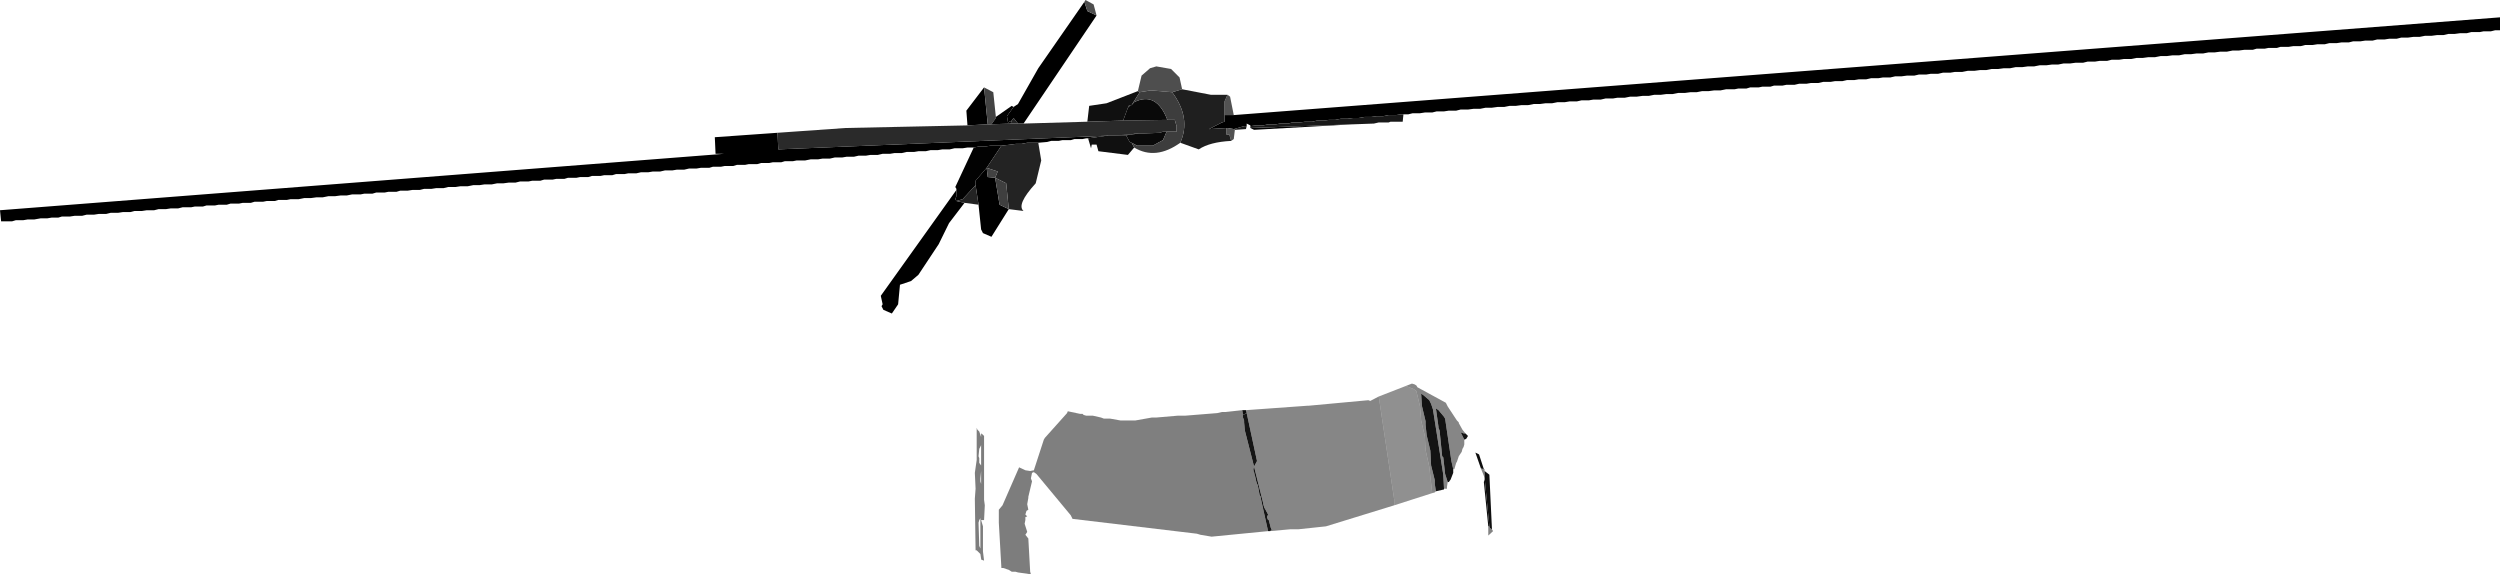 <?xml version="1.0" encoding="UTF-8" standalone="no"?>
<svg xmlns:xlink="http://www.w3.org/1999/xlink" height="77.85px" width="338.9px" xmlns="http://www.w3.org/2000/svg">
  <g transform="matrix(1.0, 0.0, 0.0, 1.0, 157.4, 80.25)">
    <path d="M9.85 -64.65 L181.5 -77.9 181.5 -76.15 180.85 -76.15 180.25 -76.0 179.25 -76.0 178.75 -75.9 177.6 -75.9 177.0 -75.75 176.1 -75.75 175.35 -75.65 174.5 -75.65 173.85 -75.5 173.0 -75.5 172.25 -75.4 171.35 -75.4 170.6 -75.25 169.75 -75.25 169.0 -75.15 168.1 -75.15 167.5 -75.0 166.5 -75.0 165.85 -74.9 164.85 -74.9 164.25 -74.75 163.25 -74.75 162.6 -74.65 161.6 -74.65 161.0 -74.5 160.0 -74.5 159.35 -74.4 158.35 -74.4 157.75 -74.25 156.75 -74.25 156.1 -74.15 155.1 -74.15 154.5 -74.0 153.5 -74.0 152.85 -73.9 151.75 -73.9 151.25 -73.75 150.1 -73.75 149.6 -73.65 148.5 -73.65 148.0 -73.5 146.85 -73.5 146.1 -73.4 145.25 -73.4 144.5 -73.25 143.6 -73.25 142.85 -73.15 142.0 -73.15 141.25 -73.0 140.35 -73.0 139.6 -72.9 138.75 -72.9 138.0 -72.75 137.1 -72.75 136.35 -72.65 135.5 -72.65 134.75 -72.5 133.85 -72.5 133.1 -72.4 132.25 -72.4 131.5 -72.25 130.5 -72.25 129.85 -72.15 128.85 -72.15 128.25 -72.0 127.25 -72.0 126.6 -71.9 125.6 -71.9 125.0 -71.75 124.0 -71.75 123.25 -71.65 122.35 -71.65 121.6 -71.5 120.75 -71.5 120.0 -71.4 119.1 -71.4 118.35 -71.25 117.5 -71.25 116.75 -71.15 115.85 -71.15 115.1 -71.0 114.25 -71.0 113.5 -70.9 112.6 -70.9 111.85 -70.75 111.0 -70.75 110.25 -70.65 109.35 -70.65 108.6 -70.5 107.6 -70.5 107.0 -70.4 106.0 -70.4 105.35 -70.25 104.35 -70.25 103.75 -70.15 102.75 -70.15 102.1 -70.0 101.1 -70.0 100.35 -69.9 99.5 -69.9 98.85 -69.75 97.85 -69.75 97.25 -69.65 96.25 -69.65 95.6 -69.5 94.6 -69.5 94.0 -69.4 93.0 -69.4 92.35 -69.25 91.35 -69.25 90.75 -69.15 89.75 -69.15 89.1 -69.0 88.1 -69.0 87.5 -68.9 86.5 -68.9 85.85 -68.75 84.75 -68.75 84.25 -68.65 83.1 -68.65 82.6 -68.5 81.5 -68.5 81.0 -68.4 79.85 -68.4 79.35 -68.25 78.25 -68.25 77.75 -68.15 76.6 -68.15 75.85 -68.0 75.0 -68.0 74.25 -67.9 73.35 -67.9 72.6 -67.75 71.75 -67.75 71.0 -67.65 70.1 -67.65 69.35 -67.5 68.5 -67.5 67.75 -67.4 66.85 -67.4 66.1 -67.25 65.25 -67.25 64.5 -67.15 63.6 -67.15 62.85 -67.0 61.85 -67.0 61.25 -66.9 60.25 -66.9 59.6 -66.75 58.6 -66.75 58.0 -66.65 57.0 -66.65 56.35 -66.5 55.35 -66.5 54.75 -66.4 53.75 -66.4 53.0 -66.25 52.1 -66.25 51.35 -66.15 50.5 -66.15 49.75 -66.0 48.85 -66.0 48.1 -65.9 47.25 -65.9 46.5 -65.75 45.6 -65.75 44.85 -65.65 44.0 -65.65 43.25 -65.5 42.35 -65.5 41.6 -65.4 40.6 -65.4 40.0 -65.25 39.0 -65.25 38.35 -65.15 37.35 -65.15 36.75 -65.0 35.75 -65.0 35.1 -64.9 34.1 -64.9 33.5 -64.75 32.85 -64.75 32.5 -64.75 31.85 -64.65 30.85 -64.65 30.1 -64.5 29.25 -64.5 28.5 -64.4 27.6 -64.4 26.75 -64.25 26.0 -64.25 25.25 -64.15 24.35 -64.15 23.6 -64.0 22.75 -64.0 22.1 -63.9 21.1 -63.9 20.5 -63.75 19.5 -63.75 18.85 -63.65 17.75 -63.65 17.25 -63.5 16.1 -63.5 15.6 -63.4 14.5 -63.4 13.85 -63.25 12.85 -63.25 12.1 -63.15 12.1 -63.25 11.6 -63.5 11.6 -63.15 11.25 -63.15 9.85 -62.75 9.0 -62.9 8.85 -62.9 6.5 -62.75 8.25 -63.65 8.6 -63.75 8.6 -64.65 9.85 -64.65 M26.0 -63.4 L12.6 -62.65 12.1 -62.9 26.0 -63.4 M11.5 -62.75 L10.0 -62.65 9.85 -62.75 11.5 -62.75 M-9.9 -61.5 L-10.15 -61.5 -10.65 -61.4 -11.75 -61.4 -12.25 -61.25 -13.4 -61.25 -13.9 -61.15 -14.9 -61.15 -15.5 -61.0 -16.65 -60.9 -18.15 -60.9 -18.9 -60.75 -19.65 -60.75 -21.65 -60.5 -23.15 -60.5 -23.75 -60.4 -24.65 -60.4 -25.4 -60.25 -26.25 -60.25 -26.9 -60.15 -28.0 -60.15 -28.65 -60.0 -29.65 -60.0 -30.25 -59.9 -31.25 -59.9 -31.9 -59.75 -32.9 -59.75 -33.5 -59.65 -34.5 -59.65 -35.15 -59.5 -36.15 -59.5 -36.75 -59.4 -37.75 -59.4 -38.4 -59.25 -39.4 -59.25 -40.0 -59.15 -41.0 -59.15 -41.65 -59.0 -42.65 -59.0 -43.25 -58.9 -44.25 -58.9 -44.9 -58.75 -45.9 -58.75 -46.5 -58.65 -47.5 -58.65 -48.25 -58.5 -49.4 -58.5 -49.9 -58.4 -51.0 -58.4 -51.5 -58.25 -52.65 -58.25 -53.15 -58.15 -54.25 -58.15 -54.75 -58.0 -55.9 -58.0 -56.4 -57.9 -57.5 -57.9 -58.0 -57.75 -59.15 -57.75 -59.65 -57.65 -60.75 -57.65 -61.25 -57.5 -62.4 -57.5 -63.0 -57.4 -64.0 -57.4 -64.65 -57.25 -65.65 -57.25 -66.25 -57.15 -67.25 -57.15 -67.9 -57.0 -68.9 -57.0 -69.5 -56.9 -70.5 -56.9 -71.15 -56.75 -72.25 -56.75 -72.75 -56.65 -73.9 -56.65 -74.4 -56.5 -75.5 -56.5 -76.0 -56.4 -77.15 -56.4 -77.65 -56.25 -78.75 -56.25 -79.25 -56.15 -80.4 -56.15 -80.9 -56.0 -82.0 -56.0 -82.5 -55.9 -83.65 -55.9 -84.15 -55.75 -85.25 -55.75 -85.75 -55.65 -86.9 -55.65 -87.5 -55.5 -88.4 -55.5 -89.15 -55.4 -90.0 -55.4 -90.75 -55.25 -91.75 -55.25 -92.4 -55.15 -93.25 -55.15 -94.0 -55.0 -95.0 -55.0 -95.65 -54.9 -96.65 -54.9 -97.25 -54.75 -98.25 -54.75 -98.9 -54.65 -99.9 -54.65 -100.5 -54.5 -101.5 -54.5 -102.15 -54.4 -103.15 -54.4 -103.65 -54.25 -104.75 -54.25 -105.25 -54.15 -106.4 -54.15 -106.9 -54.0 -108.0 -54.0 -108.5 -53.9 -109.65 -53.9 -110.4 -53.75 -111.25 -53.75 -112.0 -53.65 -112.9 -53.65 -113.65 -53.5 -114.5 -53.5 -115.25 -53.4 -116.15 -53.4 -116.9 -53.25 -118.0 -53.25 -118.5 -53.15 -119.65 -53.15 -120.15 -53.0 -121.25 -53.0 -121.75 -52.9 -122.9 -52.9 -123.4 -52.75 -124.5 -52.75 -125.0 -52.65 -126.15 -52.65 -126.65 -52.5 -127.75 -52.5 -128.25 -52.4 -129.4 -52.4 -129.9 -52.25 -131.0 -52.25 -131.5 -52.15 -132.65 -52.15 -133.25 -52.0 -134.25 -52.0 -134.9 -51.9 -135.9 -51.9 -136.5 -51.75 -137.5 -51.75 -138.15 -51.65 -139.15 -51.65 -139.75 -51.5 -140.75 -51.5 -141.4 -51.4 -142.4 -51.4 -143.0 -51.25 -144.0 -51.25 -144.65 -51.15 -145.65 -51.15 -146.25 -51.0 -147.25 -51.0 -147.9 -50.9 -149.0 -50.9 -149.5 -50.75 -150.4 -50.75 -151.0 -50.65 -151.9 -50.65 -152.75 -50.5 -153.65 -50.5 -154.25 -50.4 -155.25 -50.4 -155.75 -50.25 -157.25 -50.25 -157.4 -51.75 -59.25 -59.4 -60.4 -59.4 -60.5 -61.65 -52.0 -62.25 -51.9 -60.0 -7.4 -61.85 -9.9 -61.5 M-20.65 -51.9 L-23.0 -48.15 -24.15 -48.65 -24.4 -49.15 -24.75 -52.5 -25.15 -55.15 -25.15 -55.75 -23.65 -57.5 -23.5 -56.25 -22.5 -56.15 -21.9 -52.5 -20.65 -51.9 M-26.65 -52.75 L-28.75 -50.0 -30.15 -47.15 -32.9 -43.0 -33.9 -42.15 -35.4 -41.65 -35.65 -39.0 -36.5 -37.75 -37.65 -38.25 -37.9 -38.75 -37.75 -39.0 -38.0 -40.15 -27.75 -54.5 -27.75 -53.65 -27.9 -53.25 -27.75 -53.0 -26.65 -52.75 M-26.25 -63.25 L-26.4 -65.25 -24.0 -68.4 -23.5 -63.4 -26.25 -63.25 M-20.0 -65.75 L-19.4 -66.15 -16.65 -71.0 -10.4 -80.0 -10.0 -78.75 -8.75 -78.15 -18.65 -63.5 -19.4 -63.5 -20.0 -64.25 -20.25 -63.9 -20.75 -63.65 -20.9 -64.5 -20.0 -65.75 M-3.0 -62.15 L-4.15 -62.0 -4.75 -61.9 -6.5 -61.9 -4.15 -62.0 -3.5 -62.15 -3.0 -62.15" fill="#000000" fill-rule="evenodd" stroke="none"/>
    <path d="M-10.4 -80.0 L-10.25 -80.25 -9.15 -79.65 -8.75 -78.15 -10.0 -78.75 -10.4 -80.0 M-3.15 -67.9 L-2.65 -70.0 -1.5 -71.0 -0.65 -71.25 1.35 -70.9 2.5 -69.75 2.85 -68.15 1.5 -67.75 -1.4 -68.0 -2.9 -67.75 -3.15 -67.9" fill="#4e4e4e" fill-rule="evenodd" stroke="none"/>
    <path d="M10.0 -62.65 L9.85 -61.4 9.5 -61.15 9.25 -62.0 8.85 -62.0 8.85 -62.9 9.0 -62.9 9.85 -62.75 10.0 -62.65 M9.0 -67.4 Q9.2 -67.25 9.35 -67.15 L9.85 -64.65 8.6 -64.65 8.6 -66.5 9.0 -67.4" fill="#525252" fill-rule="evenodd" stroke="none"/>
    <path d="M9.5 -61.15 Q6.6 -61.0 5.1 -60.0 L2.6 -60.9 Q4.1 -64.25 1.5 -67.75 L2.85 -68.15 6.75 -67.4 9.0 -67.4 8.6 -66.5 8.6 -64.65 8.6 -63.75 8.25 -63.65 6.5 -62.75 8.85 -62.9 8.85 -62.0 9.25 -62.0 9.5 -61.15" fill="#1f1f1f" fill-rule="evenodd" stroke="none"/>
    <path d="M-3.65 -60.25 L-4.5 -59.25 -8.5 -59.75 -8.75 -60.65 -9.4 -60.65 -9.5 -60.15 -9.9 -61.5 -7.4 -61.85 -7.15 -61.9 -6.5 -61.9 -4.75 -61.9 -4.25 -61.0 -4.0 -60.9 -3.65 -60.25 M-10.0 -63.75 L-9.75 -65.9 -7.4 -66.25 -3.15 -67.9 -2.9 -67.75 -4.0 -66.0 -4.15 -66.0 -4.4 -65.9 -4.5 -65.65 -5.15 -63.9 -10.0 -63.75" fill="#101010" fill-rule="evenodd" stroke="none"/>
    <path d="M-52.0 -62.25 L-42.75 -62.9 -26.25 -63.25 -23.5 -63.4 -23.0 -63.4 -20.4 -63.5 -19.4 -63.5 -18.65 -63.5 -10.0 -63.75 -5.15 -63.9 0.85 -64.0 1.85 -64.0 2.1 -63.15 2.1 -62.4 0.75 -62.4 0.25 -62.4 -0.15 -62.25 -2.4 -62.15 -3.0 -62.15 -3.5 -62.15 -4.15 -62.0 -6.5 -61.9 -7.15 -61.9 -7.4 -61.85 -51.9 -60.0 -52.0 -62.25" fill="#2a2a2a" fill-rule="evenodd" stroke="none"/>
    <path d="M-4.15 -66.0 L-4.0 -66.0 -3.65 -66.4 Q-0.65 -67.9 0.85 -64.0 L-5.15 -63.9 -4.5 -65.65 -4.15 -66.0 M0.75 -62.4 L0.25 -61.25 -1.15 -60.5 -3.25 -60.5 -4.0 -60.9 -4.25 -61.0 -4.75 -61.9 -4.15 -62.0 -3.0 -62.15 -2.4 -62.15 -0.15 -62.25 0.25 -62.4 0.75 -62.4" fill="#090909" fill-rule="evenodd" stroke="none"/>
    <path d="M2.6 -60.9 Q-0.75 -58.5 -3.65 -60.25 L-4.0 -60.9 -3.25 -60.5 -1.15 -60.5 0.25 -61.25 0.75 -62.4 2.1 -62.4 2.1 -63.15 1.85 -64.0 0.85 -64.0 Q-0.65 -67.9 -3.65 -66.4 L-4.0 -66.0 -2.9 -67.75 -1.4 -68.0 1.5 -67.75 Q4.1 -64.25 2.6 -60.9" fill="#3d3d3d" fill-rule="evenodd" stroke="none"/>
    <path d="M-24.0 -68.4 L-22.75 -67.75 -22.4 -64.4 -22.4 -64.25 -23.0 -63.4 -23.5 -63.4 -24.0 -68.4" fill="#434343" fill-rule="evenodd" stroke="none"/>
    <path d="M32.85 -64.75 L32.75 -63.75 31.1 -63.75 30.85 -63.65 29.5 -63.65 28.85 -63.5 26.1 -63.4 26.0 -63.4 12.1 -62.9 12.1 -63.15 12.85 -63.25 13.85 -63.25 14.5 -63.4 15.6 -63.4 16.1 -63.5 17.25 -63.5 17.75 -63.65 18.85 -63.65 19.5 -63.75 20.5 -63.75 21.1 -63.9 22.1 -63.9 22.75 -64.0 23.6 -64.0 24.35 -64.15 25.25 -64.15 26.0 -64.25 26.75 -64.25 27.6 -64.4 28.5 -64.4 29.25 -64.5 30.1 -64.5 30.85 -64.65 31.85 -64.65 32.5 -64.75 32.85 -64.75 M11.6 -63.15 L11.5 -62.75 9.85 -62.75 11.25 -63.15 11.6 -63.15" fill="#181818" fill-rule="evenodd" stroke="none"/>
    <path d="M-4.5 -65.65 L-4.4 -65.9 -4.15 -66.0 -4.5 -65.65" fill="#151515" fill-rule="evenodd" stroke="none"/>
    <path d="M-27.75 -54.5 L-27.75 -54.65 -27.9 -54.9 -25.4 -60.25 -24.65 -60.4 -23.75 -60.4 -23.15 -60.5 -21.65 -60.5 -23.65 -57.5 -25.15 -55.75 -25.15 -55.15 -26.9 -53.25 -27.75 -53.0 -27.9 -53.25 -27.75 -53.65 -27.75 -54.5 M-22.4 -64.4 L-20.25 -65.9 -20.0 -65.75 -20.9 -64.5 -20.75 -63.65 -20.25 -63.9 -20.4 -63.5 -23.0 -63.4 -22.4 -64.25 -22.4 -64.4" fill="#020202" fill-rule="evenodd" stroke="none"/>
    <path d="M-16.65 -60.9 L-16.25 -58.5 -17.0 -55.4 Q-19.65 -52.5 -18.65 -51.65 L-20.65 -51.9 -21.0 -55.4 -22.5 -56.15 -22.15 -57.0 -23.65 -57.5 -21.65 -60.5 -19.65 -60.75 -18.9 -60.75 -18.15 -60.9 -16.65 -60.9 M-24.75 -52.5 L-26.65 -52.75 -27.75 -53.0 -26.9 -53.25 -25.15 -55.15 -24.75 -52.5 M-20.25 -63.9 L-20.0 -64.25 -19.4 -63.5 -20.4 -63.5 -20.25 -63.9" fill="#232323" fill-rule="evenodd" stroke="none"/>
    <path d="M-23.65 -57.5 L-22.15 -57.0 -22.5 -56.15 -23.5 -56.25 -23.65 -57.5" fill="#424242" fill-rule="evenodd" stroke="none"/>
    <path d="M-22.5 -56.15 L-21.0 -55.4 -20.65 -51.9 -21.9 -52.5 -22.5 -56.15" fill="#3f3f3f" fill-rule="evenodd" stroke="none"/>
    <path d="M33.1 -27.9 L34.0 -28.25 34.35 -28.15 34.6 -28.0 34.75 -27.75 38.6 -25.65 38.85 -25.15 40.1 -23.25 40.35 -23.0 40.35 -22.9 40.85 -22.0 41.25 -21.5 41.0 -21.5 40.6 -21.65 41.1 -20.65 41.1 -20.0 41.0 -19.65 40.85 -19.4 40.75 -19.0 40.35 -18.4 40.1 -17.65 40.0 -17.5 39.75 -16.65 39.6 -16.65 39.35 -17.75 38.5 -23.5 38.35 -23.75 37.6 -24.65 37.25 -24.9 37.6 -22.4 37.6 -22.25 37.75 -21.9 38.1 -18.4 38.25 -18.25 38.5 -16.0 38.85 -14.9 38.75 -14.25 38.75 -14.0 38.35 -14.0 38.25 -15.9 36.85 -24.75 36.6 -25.5 36.35 -26.0 35.6 -26.65 Q35.45 -26.75 35.25 -26.9 L35.35 -25.25 35.85 -23.15 35.85 -22.65 36.0 -21.25 36.5 -19.15 36.6 -17.15 37.1 -15.15 37.1 -14.65 37.25 -13.65 37.1 -13.5 36.75 -13.4 36.35 -17.0 35.85 -19.25 35.75 -21.15 35.25 -23.25 35.1 -25.15 34.6 -27.25 34.25 -27.5 33.25 -27.9 33.1 -27.9 M31.6 -11.75 L22.35 -8.9 18.6 -8.5 17.5 -8.5 14.75 -8.25 15.0 -8.4 14.85 -8.75 14.6 -9.75 14.5 -9.75 14.35 -10.15 14.5 -10.5 14.1 -11.25 14.0 -11.4 13.85 -11.9 13.85 -12.0 12.6 -17.0 13.0 -17.75 11.6 -24.25 11.5 -24.65 19.85 -25.25 20.0 -25.25 28.1 -26.0 28.35 -25.9 29.5 -26.5 31.6 -12.5 31.6 -11.75" fill="#131313" fill-opacity="0.51" fill-rule="evenodd" stroke="none"/>
    <path d="M36.75 -13.4 L31.6 -11.75 31.6 -12.5 29.5 -26.5 33.1 -27.9 33.25 -27.9 34.25 -27.5 34.6 -27.25 35.1 -25.15 35.25 -23.25 35.75 -21.15 35.85 -19.25 36.35 -17.0 36.75 -13.4" fill="#272727" fill-opacity="0.51" fill-rule="evenodd" stroke="none"/>
    <path d="M11.0 -24.65 L11.5 -24.65 11.6 -24.25 11.1 -24.0 11.0 -24.65 M12.85 -15.25 L12.5 -16.5 12.5 -16.65 12.85 -15.25" fill="#0d0d0d" fill-rule="evenodd" stroke="none"/>
    <path d="M14.5 -8.25 L6.85 -7.5 5.35 -7.75 4.85 -7.9 -11.9 -9.9 -12.0 -9.9 -12.25 -10.4 -16.9 -16.0 -17.25 -16.25 -17.25 -16.5 -15.9 -20.65 -15.75 -20.9 -12.75 -24.25 -12.65 -24.5 -11.0 -24.15 -10.65 -24.15 -10.5 -24.0 -10.15 -23.9 -9.25 -23.9 -8.15 -23.65 -7.75 -23.5 -6.9 -23.5 -5.5 -23.25 -3.5 -23.25 -1.25 -23.65 -0.65 -23.65 2.25 -23.9 3.25 -23.9 7.6 -24.25 8.25 -24.4 8.75 -24.4 11.0 -24.65 11.1 -24.0 11.1 -23.65 11.25 -23.25 11.25 -23.0 11.35 -21.9 12.6 -17.0 12.5 -16.65 12.5 -16.5 12.85 -15.25 12.85 -15.15 13.0 -14.65 13.1 -14.5 13.35 -13.15 13.5 -12.9 13.5 -12.75 14.5 -8.25" fill="#040404" fill-opacity="0.51" fill-rule="evenodd" stroke="none"/>
    <path d="M-17.25 -16.25 L-17.5 -16.15 -17.65 -15.4 -17.5 -15.0 -18.0 -12.9 -18.0 -12.75 -18.15 -11.9 -18.0 -11.15 -18.25 -11.0 -18.4 -10.5 -18.15 -10.25 -18.4 -10.15 -18.4 -9.75 -18.5 -9.25 -18.15 -8.15 -18.4 -7.75 -18.0 -7.25 -17.75 -2.75 -17.65 -2.4 -19.4 -2.65 -19.75 -2.75 -20.25 -2.75 -20.65 -3.0 -21.4 -3.25 -21.65 -3.25 -22.0 -9.4 -22.0 -11.15 -21.5 -11.75 -19.25 -16.9 -18.4 -16.5 -17.75 -16.4 -17.25 -16.5 -17.25 -16.25 M-24.5 -15.4 L-24.5 -15.0 -24.4 -14.65 -24.4 -16.4 -24.5 -15.4 M-24.65 -17.5 L-24.4 -17.15 -24.4 -19.9 -24.65 -19.4 -24.75 -18.4 -24.65 -18.15 -24.65 -17.5 M-24.9 -22.0 L-24.65 -21.75 -24.4 -21.0 -24.4 -21.5 -24.25 -21.4 -24.0 -21.15 -24.0 -12.5 -23.9 -11.75 -24.0 -9.75 -24.4 -9.75 -24.15 -8.9 -24.15 -5.5 -24.0 -4.25 -24.4 -4.4 -24.4 -4.5 -24.5 -5.15 -25.0 -5.65 -25.15 -5.65 -25.25 -12.65 -25.15 -14.0 -25.25 -16.15 -25.0 -17.9 -25.0 -22.25 -24.9 -22.0 M-24.65 -9.75 L-24.75 -9.4 -24.65 -6.25 -24.5 -5.9 -24.5 -10.0 -24.65 -9.75" fill="#000000" fill-opacity="0.51" fill-rule="evenodd" stroke="none"/>
    <path d="M41.25 -21.5 L41.6 -21.15 41.35 -20.75 41.1 -20.65 40.6 -21.65 41.0 -21.5 41.25 -21.5" fill="#141414" fill-rule="evenodd" stroke="none"/>
    <path d="M39.6 -16.65 L39.6 -16.15 39.25 -15.25 39.0 -14.9 38.85 -14.9 38.5 -16.0 38.25 -18.25 38.1 -18.4 37.75 -21.9 37.6 -22.25 37.6 -22.4 37.25 -24.9 37.6 -24.65 38.35 -23.75 38.5 -23.5 39.35 -17.75 39.6 -16.65 M38.35 -14.0 L38.35 -13.9 37.25 -13.65 37.1 -14.65 37.1 -15.15 36.6 -17.15 36.5 -19.15 36.0 -21.25 35.85 -22.65 35.85 -23.15 35.35 -25.25 35.25 -26.9 Q35.45 -26.75 35.6 -26.65 L36.35 -26.0 36.6 -25.5 36.85 -24.75 38.25 -15.9 38.35 -14.0" fill="#131313" fill-rule="evenodd" stroke="none"/>
    <path d="M14.75 -8.25 L14.5 -8.25 13.5 -12.75 13.5 -12.9 13.35 -13.15 13.1 -14.5 13.0 -14.65 12.85 -15.15 12.85 -15.25 12.5 -16.65 12.6 -17.0 11.35 -21.9 11.25 -23.0 11.25 -23.25 11.1 -23.65 11.1 -24.0 11.6 -24.25 13.0 -17.75 12.6 -17.0 13.85 -12.0 13.85 -11.9 14.0 -11.4 14.1 -11.25 14.5 -10.5 14.35 -10.15 14.5 -9.75 14.6 -9.75 14.85 -8.75 15.0 -8.4 14.75 -8.25" fill="#151515" fill-rule="evenodd" stroke="none"/>
    <path d="M43.85 -15.5 L44.5 -8.9 44.35 -8.9 43.75 -14.9 43.85 -15.25 43.85 -15.5 M43.35 -16.75 L42.6 -18.9 43.1 -18.65 43.75 -16.65 43.35 -16.75" fill="#0e0e0e" fill-rule="evenodd" stroke="none"/>
    <path d="M43.85 -16.4 L43.85 -15.5 43.35 -16.75 43.75 -16.65 43.85 -16.65 43.85 -16.4 M44.5 -8.9 L44.6 -8.65 44.85 -8.5 45.0 -8.25 44.35 -7.65 44.35 -8.9 44.5 -8.9" fill="#0d0d0d" fill-opacity="0.51" fill-rule="evenodd" stroke="none"/>
    <path d="M43.85 -16.4 L44.5 -15.9 44.85 -8.5 44.6 -8.65 44.5 -8.9 43.85 -15.5 43.85 -16.4" fill="#0f0f0f" fill-rule="evenodd" stroke="none"/>
  </g>
</svg>
